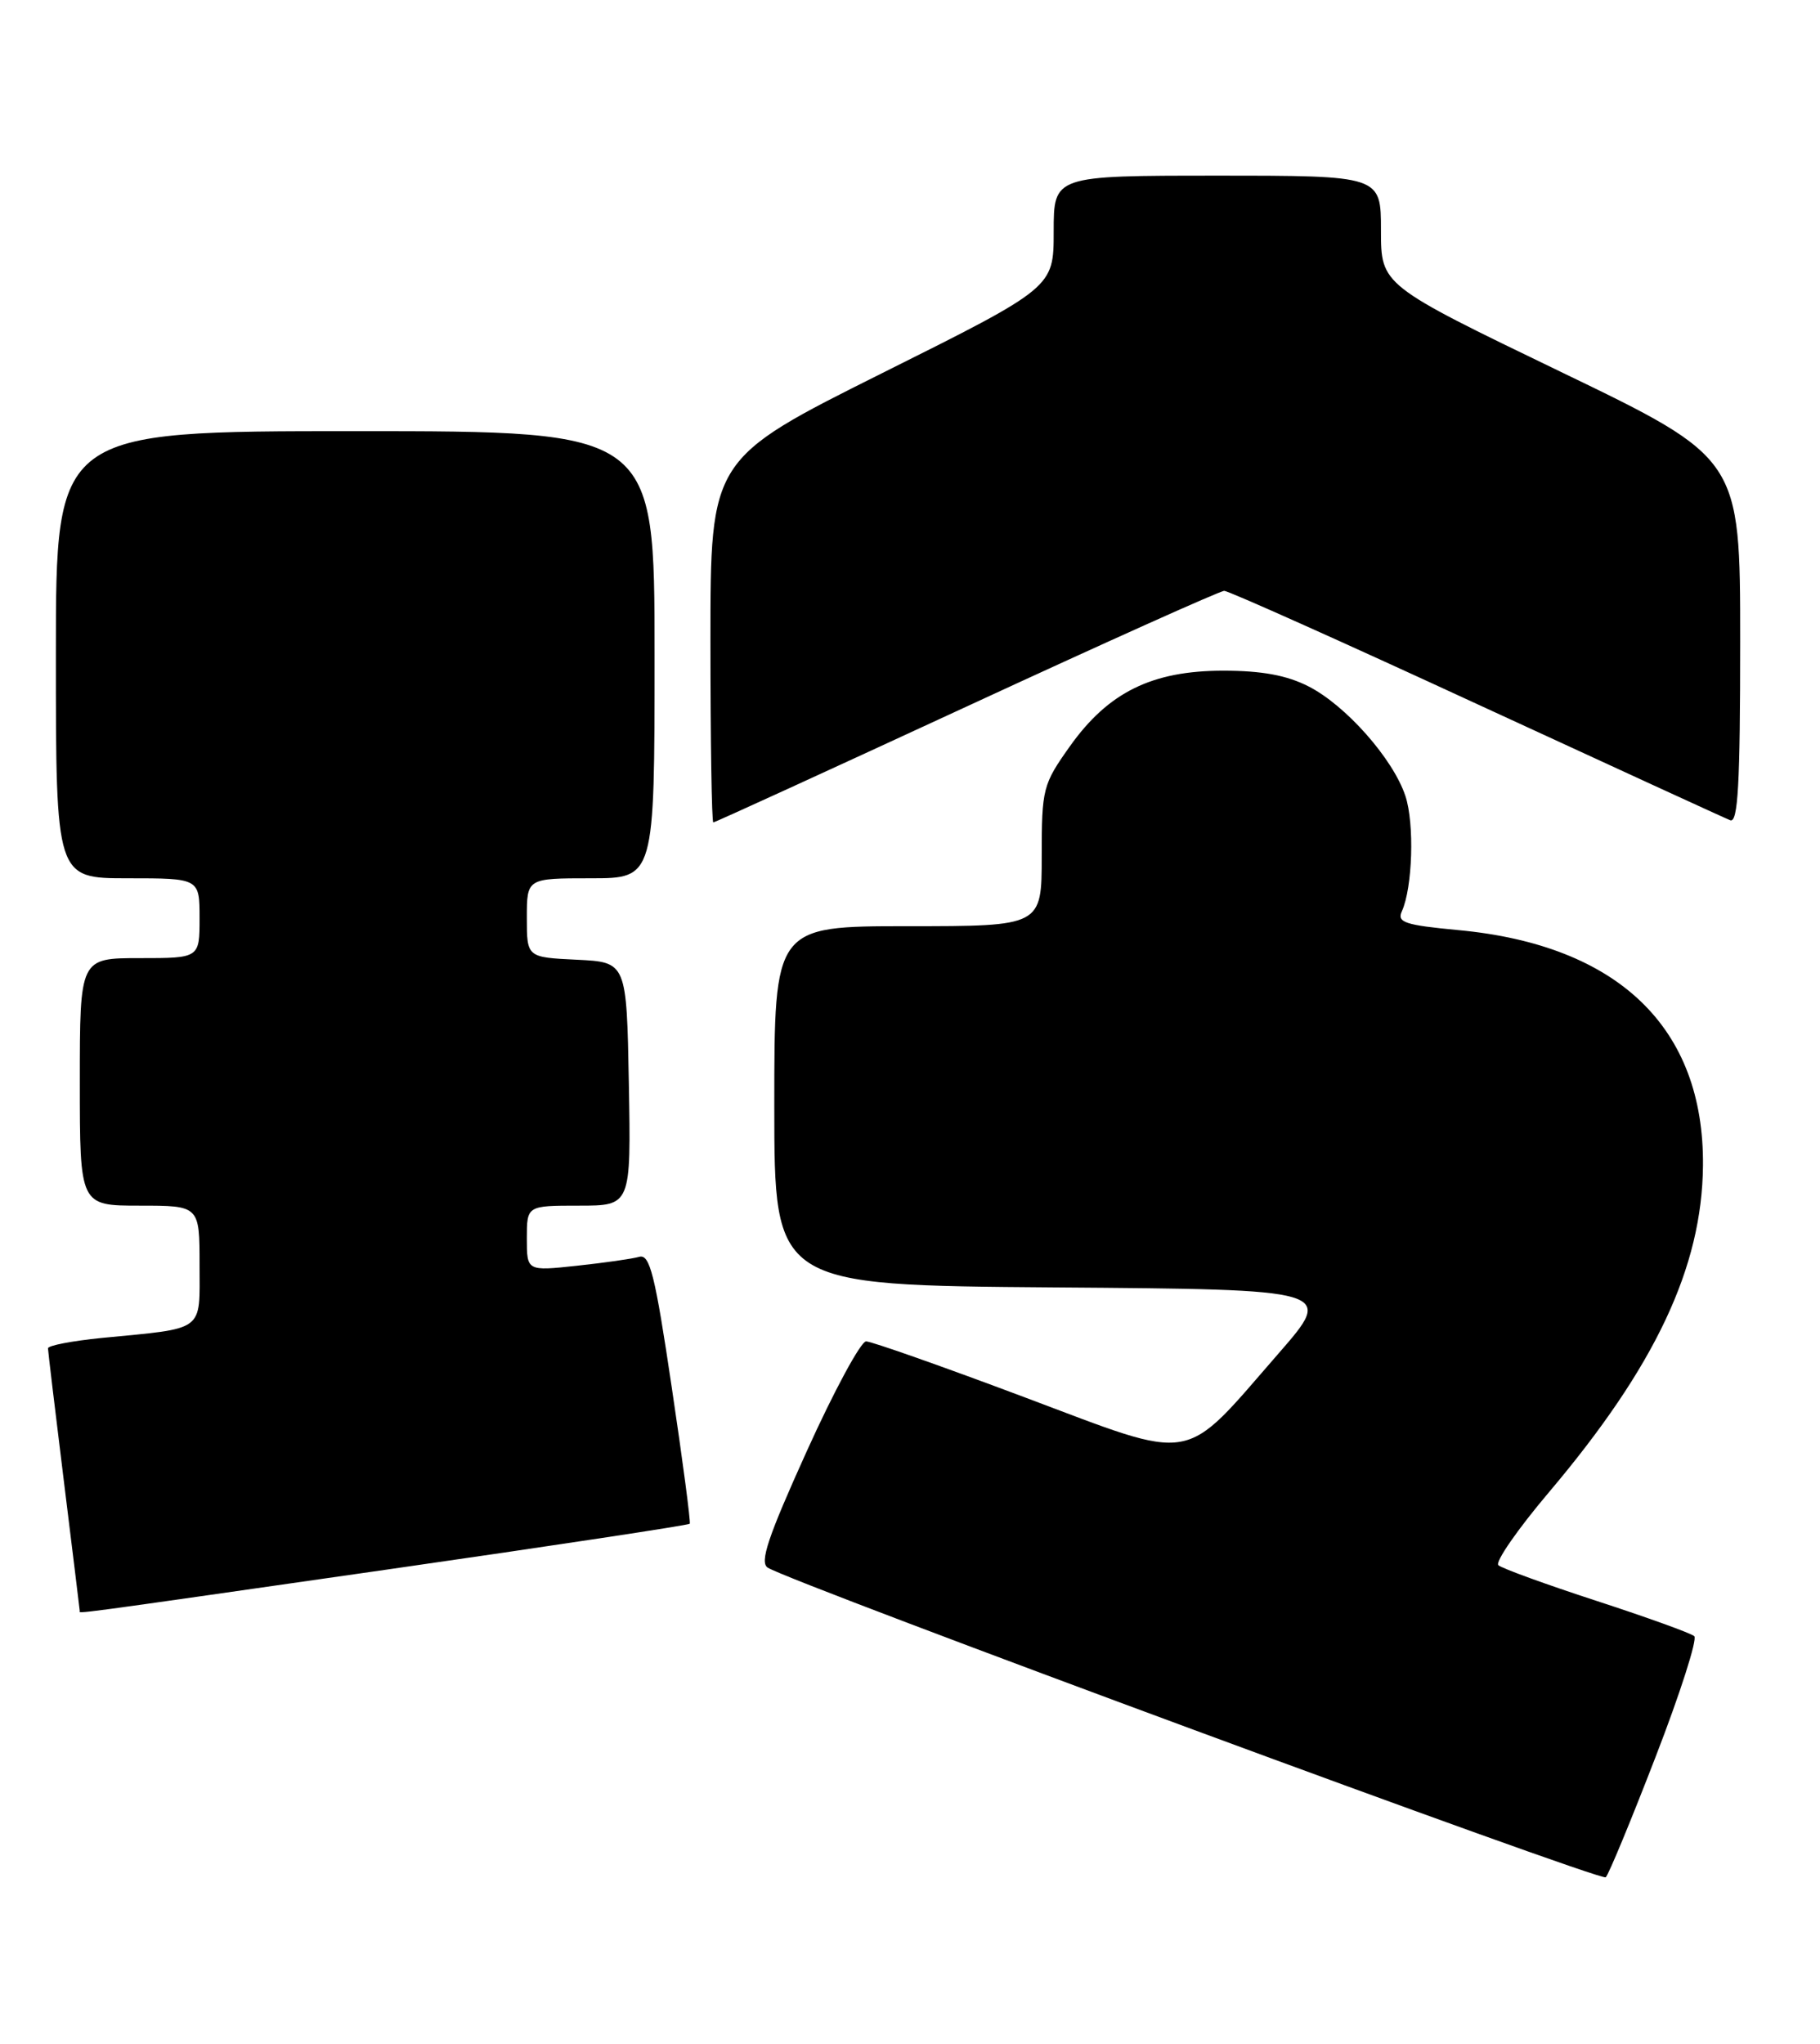 <?xml version="1.0" encoding="UTF-8" standalone="no"?>
<!DOCTYPE svg PUBLIC "-//W3C//DTD SVG 1.1//EN" "http://www.w3.org/Graphics/SVG/1.1/DTD/svg11.dtd" >
<svg xmlns="http://www.w3.org/2000/svg" xmlns:xlink="http://www.w3.org/1999/xlink" version="1.1" viewBox="0 0 228 256">
 <g >
 <path fill="currentColor"
d=" M 207.40 220.05 C 210.48 212.10 212.66 205.29 212.25 204.92 C 211.84 204.55 206.32 202.56 200.00 200.50 C 193.68 198.44 188.14 196.43 187.71 196.03 C 187.27 195.64 190.12 191.53 194.03 186.91 C 207.36 171.15 213.22 158.73 213.34 146.00 C 213.50 128.72 202.74 118.36 182.69 116.49 C 175.98 115.86 174.98 115.52 175.62 114.13 C 176.96 111.17 177.21 103.15 176.06 99.69 C 174.53 95.06 168.61 88.35 163.93 85.97 C 161.22 84.58 158.07 84.00 153.25 84.00 C 144.32 84.00 138.84 86.70 134.03 93.47 C 130.64 98.24 130.50 98.77 130.50 107.22 C 130.50 116.00 130.50 116.00 113.75 116.00 C 97.00 116.00 97.00 116.00 97.00 138.49 C 97.00 160.97 97.00 160.97 132.08 161.24 C 167.15 161.50 167.15 161.50 160.18 169.50 C 147.95 183.53 150.10 183.16 128.38 175.01 C 118.11 171.15 109.16 168.00 108.50 168.00 C 107.84 168.00 104.49 174.19 101.07 181.75 C 96.20 192.51 95.13 195.68 96.18 196.34 C 99.21 198.25 200.55 235.69 201.16 235.12 C 201.52 234.78 204.33 228.00 207.40 220.05 Z  M 48.40 196.59 C 69.17 193.61 86.27 191.02 86.41 190.84 C 86.54 190.65 85.53 182.96 84.15 173.74 C 82.06 159.65 81.41 157.04 80.08 157.41 C 79.21 157.66 75.69 158.16 72.25 158.53 C 66.00 159.20 66.00 159.20 66.00 155.10 C 66.00 151.00 66.00 151.00 72.53 151.00 C 79.05 151.00 79.05 151.00 78.78 135.75 C 78.50 120.50 78.50 120.50 72.25 120.20 C 66.00 119.90 66.00 119.90 66.00 114.95 C 66.00 110.00 66.00 110.00 74.00 110.00 C 82.00 110.00 82.00 110.00 82.00 82.00 C 82.00 54.00 82.00 54.00 44.50 54.00 C 7.00 54.00 7.00 54.00 7.00 82.00 C 7.00 110.00 7.00 110.00 16.00 110.00 C 25.00 110.00 25.00 110.00 25.00 115.00 C 25.00 120.00 25.00 120.00 17.50 120.00 C 10.00 120.00 10.00 120.00 10.00 135.50 C 10.00 151.00 10.00 151.00 17.50 151.00 C 25.00 151.00 25.00 151.00 25.00 158.42 C 25.00 166.91 25.82 166.30 12.75 167.57 C 9.04 167.94 6.00 168.52 6.01 168.87 C 6.02 169.21 6.91 176.70 8.00 185.50 C 9.09 194.30 9.98 201.61 9.99 201.75 C 10.00 202.11 7.58 202.44 48.40 196.59 Z  M 121.07 88.50 C 138.31 80.53 152.84 74.00 153.37 74.00 C 153.89 74.00 168.09 80.35 184.91 88.12 C 201.74 95.88 216.06 102.46 216.75 102.73 C 217.73 103.11 218.00 98.23 218.00 80.31 C 218.00 57.41 218.00 57.41 195.50 46.56 C 173.00 35.70 173.00 35.70 173.00 28.85 C 173.00 22.00 173.00 22.00 152.50 22.00 C 132.00 22.00 132.00 22.00 132.00 29.00 C 132.00 36.01 132.00 36.01 110.50 46.74 C 89.00 57.48 89.00 57.48 89.00 80.24 C 89.00 92.76 89.16 103.00 89.36 103.00 C 89.57 103.00 103.83 96.47 121.07 88.50 Z "/>
</g>
</svg>